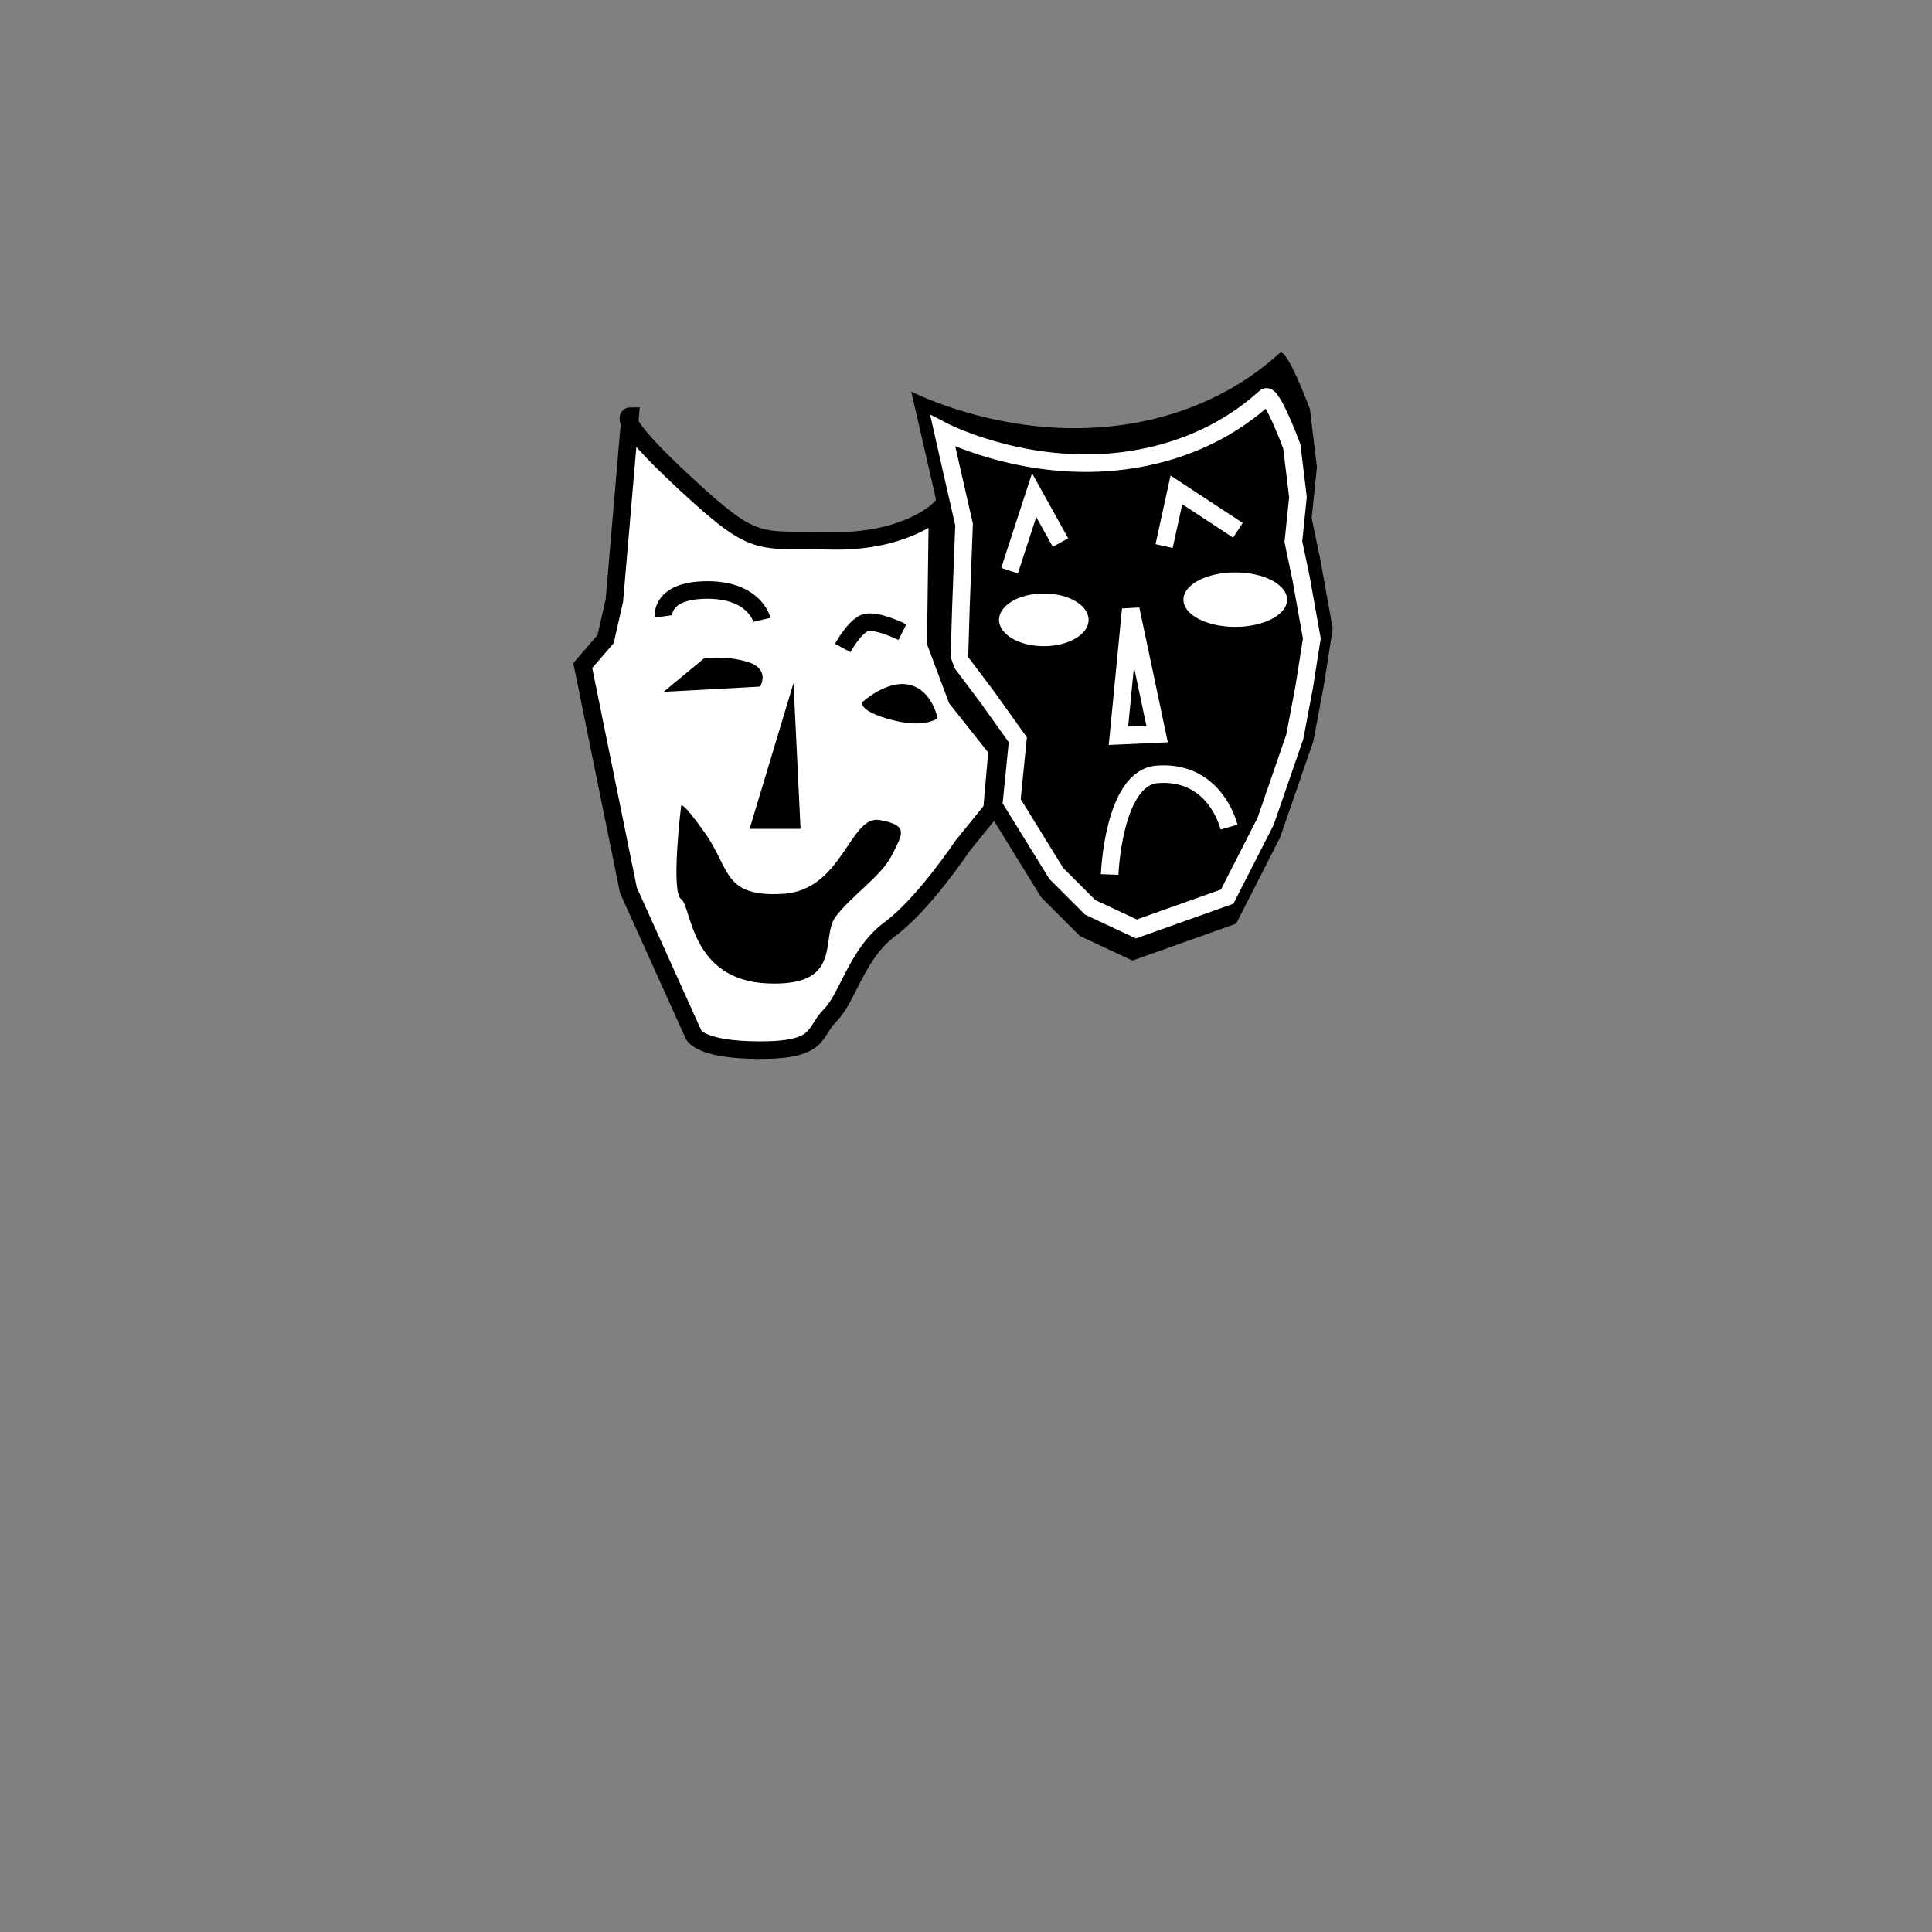 <?xml version="1.0" encoding="UTF-8" standalone="no"?>
<!-- Created with Inkscape (http://www.inkscape.org/) -->

<svg xmlns:dc="http://purl.org/dc/elements/1.1/" xmlns:cc="http://creativecommons.org/ns#" xmlns:rdf="http://www.w3.org/1999/02/22-rdf-syntax-ns#" xmlns:svg="http://www.w3.org/2000/svg" xmlns="http://www.w3.org/2000/svg" version="1.1" width="23.3" height="23.3" viewBox="0 0 550 550" id="theatre">
  <rect x="0" y="0" width="550" height="550" fill="#808080" stroke="none"/>
  <defs id="defs4667" />
  <g transform="matrix(0.5,0,0,0.5,163.2,100.454)" id="g4633">
    <path d="M 192.4,22 C 192.4,22 242.4,48 304.4,42 366.4,36 398.4,3 402.4,0 406.4,-3 419.4,32 419.4,32 L 423.4,65 420.4,94 425.4,118 432.4,157 427.4,189 421.4,221 402.4,276 377.4,325 318.4,346 288.4,332 266.4,310 237.4,263 241.4,223 221.4,195 203.4,171 204.4,137 206.4,83 198.4,48 192.4,22 z" id="path4635" />
    <path d="M 210.4,44.5 C 210.4,44.5 254.2,67.3 308.4,62 362.6,56.7 390.7,27.9 394.2,25.2 397.7,22.5 409.1,53.2 409.1,53.2 L 412.6,82.1 410,107.5 414.4,128.5 420.5,162.6 416.1,190.6 410.8,218.6 394.2,266.7 372.3,309.6 320.6,328 294.3,315.7 275,296.4 249.6,255.3 253.1,220.3 235.6,195.8 219.8,174.8 220.7,145 222.5,97.7 215.5,67.1 210.4,44.5 z" id="path4637" style="fill:none;stroke:#ffffff;stroke-width:10" />
    <path d="M 293.4,152 C 293.4,160.3 282,167 267.9,167 253.8,167 242.4,160.3 242.4,152 242.4,143.7 253.8,137 267.9,137 282,137 293.4,143.7 293.4,152 z" id="path4639" style="fill:#ffffff" />
    <path d="M 406.4,140.5 C 406.4,149.1 393.2,156 376.9,156 360.6,156 347.4,149.1 347.4,140.5 347.4,131.9 360.6,125 376.9,125 393.2,125 406.4,131.9 406.4,140.5 z" id="path4641" style="fill:#ffffff" />
    <path d="M 248.4,124 262.4,81 277.4,108" id="path4643" style="fill:none;stroke:#ffffff;stroke-width:10" />
    <path d="M 336.4,110 343.4,78 378.4,101" id="path4645" style="fill:none;stroke:#ffffff;stroke-width:10" />
    <path d="M 317.4,146 310.4,218 332.4,217 317.4,146 z" id="path4647" style="fill:none;stroke:#ffffff;stroke-width:10" />
    <path d="M 305.4,297 C 305.4,297 307.4,242 332.4,240 357.4,238 369.4,256 373.4,270" id="path4649" style="fill:none;stroke:#ffffff;stroke-width:10" />
    <path d="M 207.4,90 C 207.4,90 188.4,108 146.4,107 104.4,106 104.4,112 63.4,74 22.4,36 32.4,36 32.4,36 L 23.4,141 18.4,163 5.4,178 31.4,306 68.4,388 C 68.4,388 71.4,397 106.4,397 141.4,397 136.4,387 146.4,377 156.4,367 161.4,342 180.4,328 199.4,314 221.4,281 221.4,281 L 238.4,260 241.4,226 218.4,197 206.4,165 207.4,90 z" id="path4651" style="fill:#ffffff;stroke:#000000;stroke-width:10" />
    <path d="M 51.4,150 C 51.4,150 49.4,135 76.4,135 103.4,135 107.4,152 107.4,152" id="path4653" style="fill:none;stroke:#000000;stroke-width:10" />
    <path d="M 153.4,168 C 153.4,168 159.4,157 165.4,154 171.4,151 187.4,159 187.4,159" id="path4655" style="fill:none;stroke:#000000;stroke-width:10" />
    <path d="M 51.4,193 74.4,174 C 74.4,174 86.4,172 99.4,176 112.4,180 106.4,190 106.4,190 L 51.4,193 z" id="path4657" />
    <path d="M 164.4,199 C 164.4,199 178.4,186 191.4,189 204.4,192 207.4,208 207.4,208 207.4,208 200.4,214 181.4,209 162.4,204 164.4,199 164.4,199 z" id="path4659" />
    <path d="M 125.4,188 100.4,271 H 129.4 L 125.4,188 z" id="path4661" />
    <path d="M 61.4,258 C 61.4,258 61.4,254 75.4,274 89.4,294 85.4,310 119.4,308 153.4,306 157.4,263 174.4,266 191.4,269 187.4,274 181.4,286 175.4,298 158.4,309 149.4,321 140.4,333 154.4,361 110.4,359 66.4,357 67.4,315 61.4,311 55.4,307 61.4,258 61.4,258 z" id="path4663" />
  </g>
</svg>
